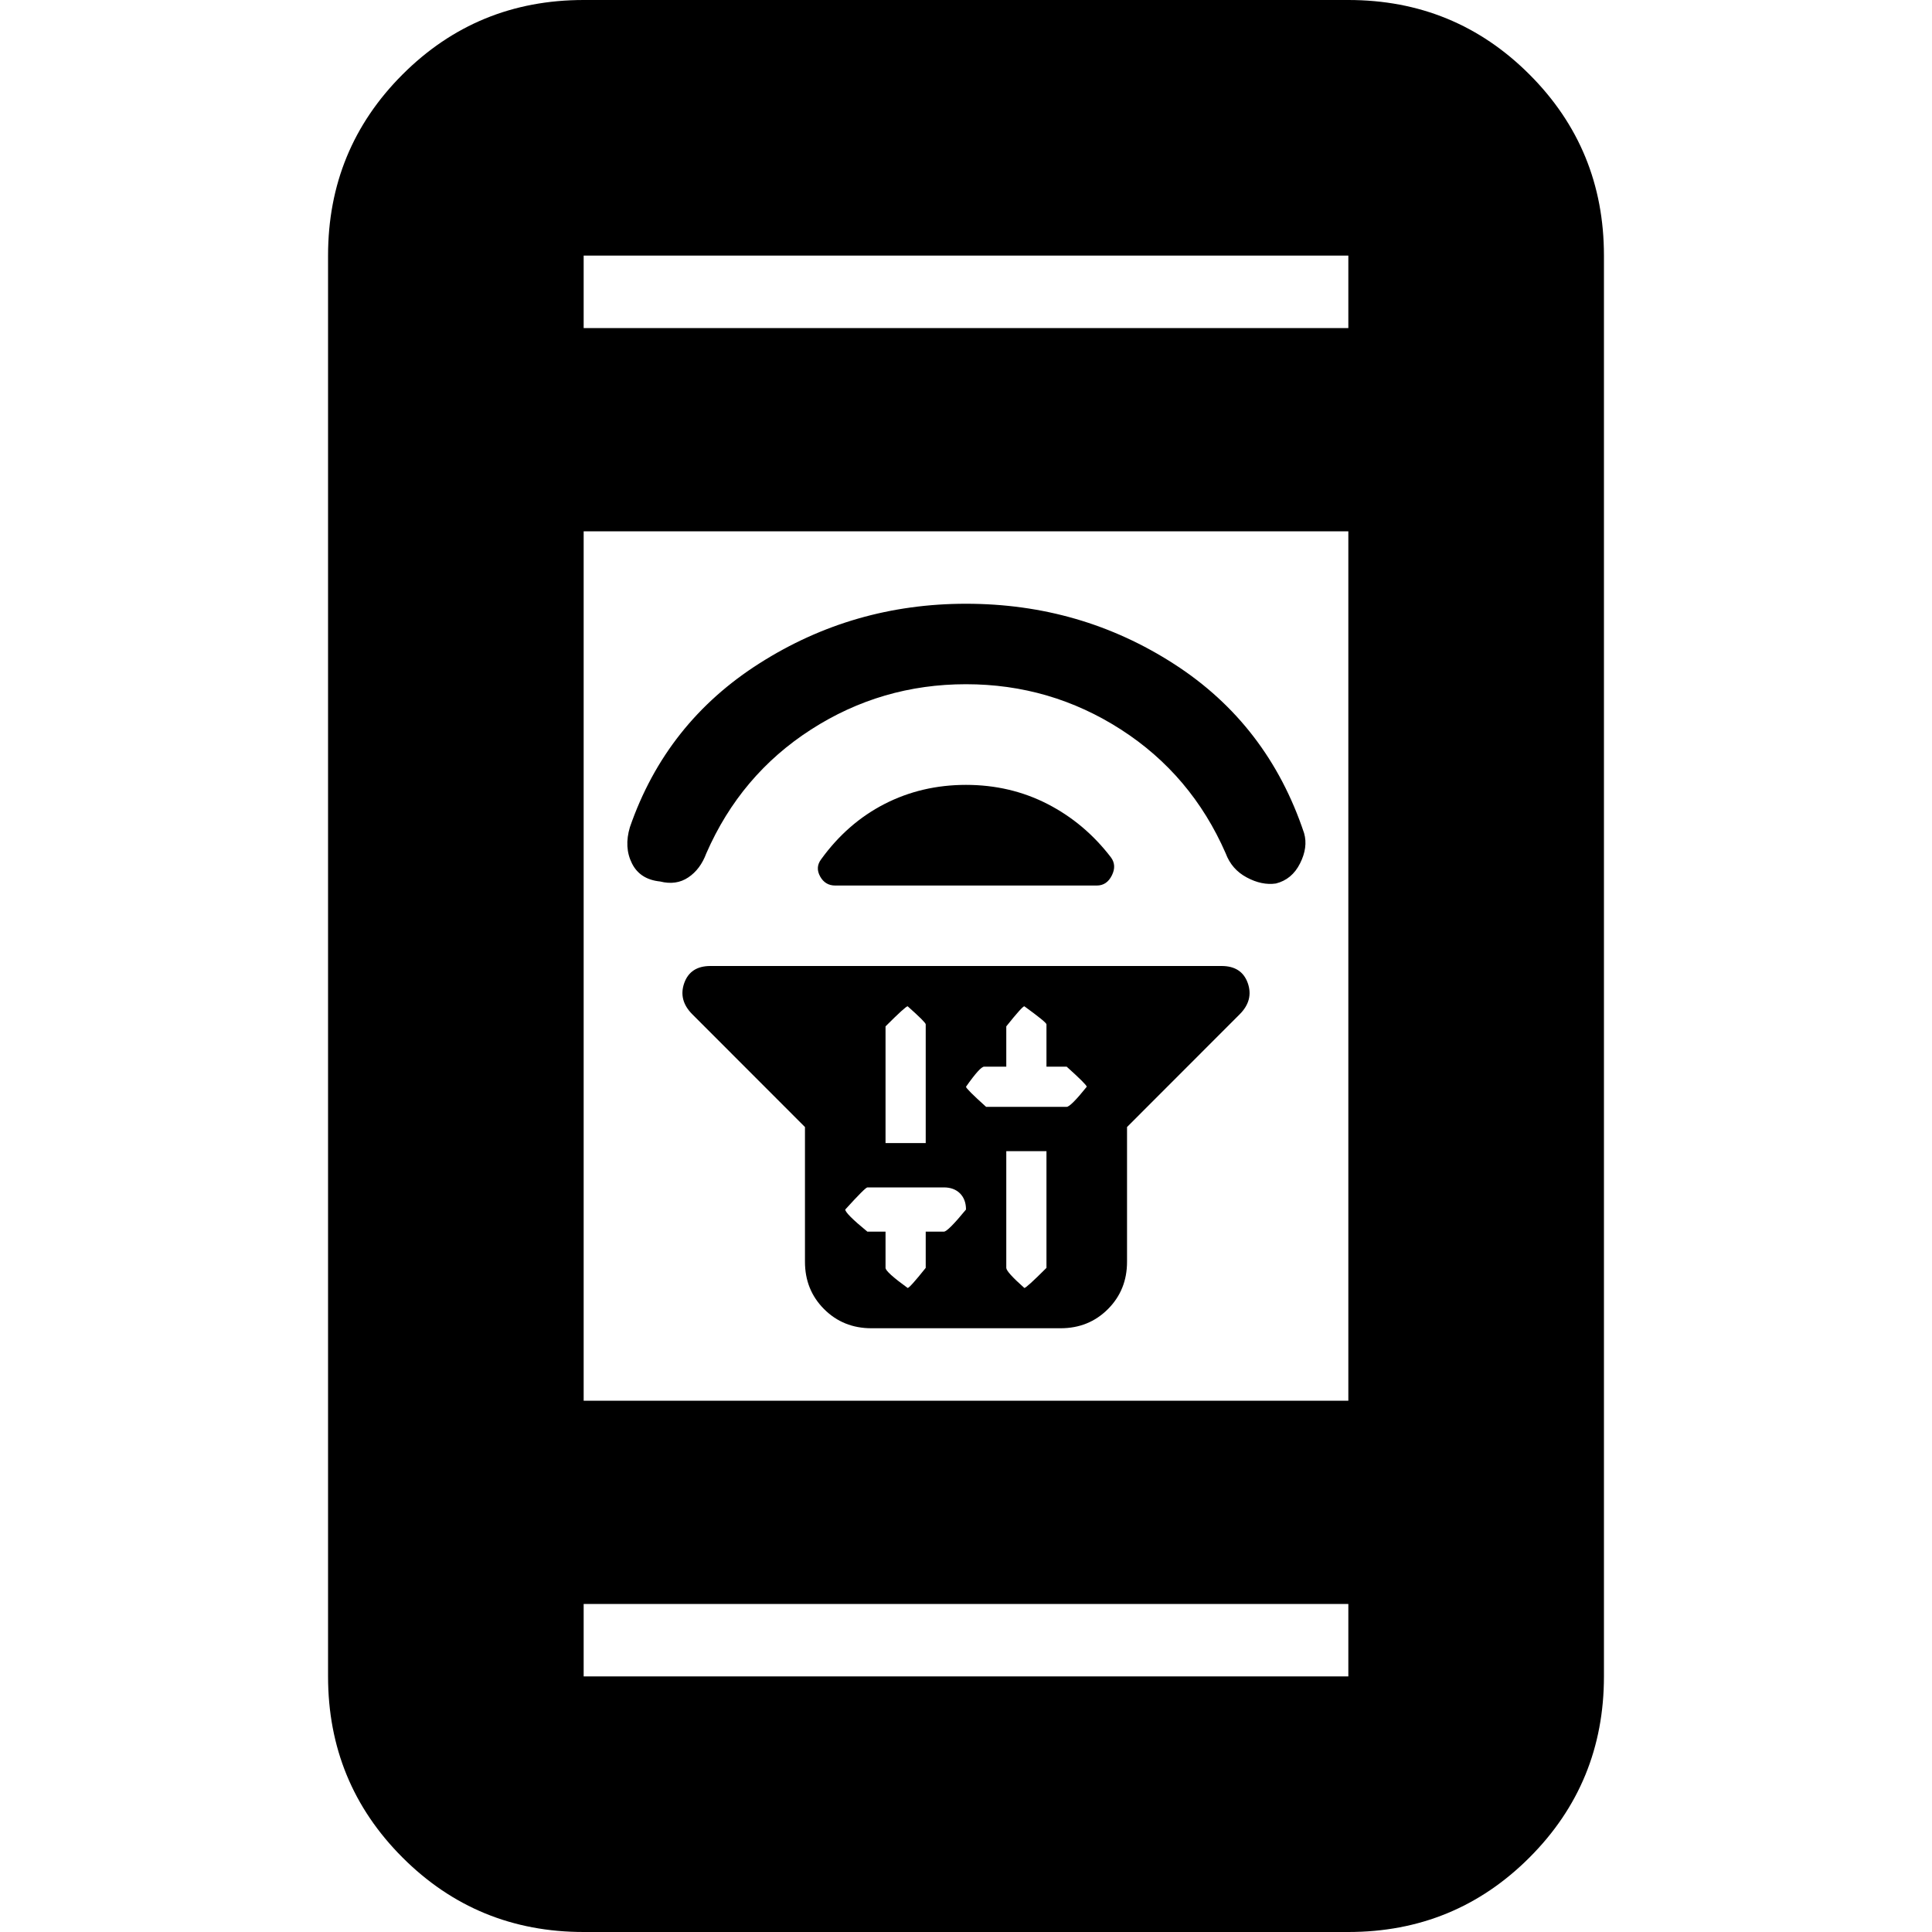 <svg xmlns="http://www.w3.org/2000/svg" height="20" width="20"><path d="M8.333 11.667 7.167 10.5Q7.021 10.354 7.083 10.177Q7.146 10 7.354 10H12.646Q12.854 10 12.917 10.177Q12.979 10.354 12.833 10.5L11.667 11.667V13.062Q11.667 13.354 11.469 13.552Q11.271 13.75 10.979 13.75H9.021Q8.729 13.75 8.531 13.552Q8.333 13.354 8.333 13.062ZM10.417 11.917V13.125Q10.417 13.167 10.604 13.333Q10.625 13.333 10.833 13.125V11.917ZM10.604 10.417Q10.583 10.417 10.417 10.625V11.042H10.188Q10.146 11.042 10 11.25Q10 11.271 10.208 11.458H11.042Q11.083 11.458 11.25 11.25Q11.25 11.229 11.042 11.042H10.833V10.604Q10.833 10.583 10.604 10.417ZM9.396 10.417Q9.375 10.417 9.167 10.625V11.833H9.583V10.604Q9.583 10.583 9.396 10.417ZM8.979 12.292Q8.958 12.292 8.75 12.521Q8.75 12.562 8.979 12.75H9.167V13.125Q9.167 13.167 9.396 13.333Q9.417 13.333 9.583 13.125V12.75H9.771Q9.812 12.75 10 12.521Q10 12.417 9.938 12.354Q9.875 12.292 9.771 12.292ZM8.5 8.896Q8.771 8.521 9.156 8.323Q9.542 8.125 10 8.125Q10.458 8.125 10.844 8.323Q11.229 8.521 11.5 8.875Q11.562 8.958 11.51 9.062Q11.458 9.167 11.354 9.167H8.646Q8.542 9.167 8.49 9.073Q8.438 8.979 8.5 8.896ZM10 6.25Q11.188 6.25 12.156 6.875Q13.125 7.5 13.5 8.625Q13.542 8.771 13.458 8.938Q13.375 9.104 13.208 9.146Q13.062 9.167 12.906 9.083Q12.75 9 12.688 8.833Q12.333 8.021 11.604 7.552Q10.875 7.083 10 7.083Q9.125 7.083 8.396 7.552Q7.667 8.021 7.312 8.833Q7.25 9 7.125 9.083Q7 9.167 6.833 9.125Q6.625 9.104 6.542 8.938Q6.458 8.771 6.521 8.562Q6.896 7.479 7.865 6.865Q8.833 6.25 10 6.25ZM6.042 20Q4.938 20 4.167 19.229Q3.396 18.458 3.396 17.354V2.646Q3.396 1.542 4.167 0.771Q4.938 0 6.042 0H13.958Q15.062 0 15.833 0.771Q16.604 1.542 16.604 2.646V17.354Q16.604 18.458 15.833 19.229Q15.062 20 13.958 20ZM6.042 14.5H13.958V5.5H6.042ZM6.042 16.604V17.354Q6.042 17.354 6.042 17.354Q6.042 17.354 6.042 17.354H13.958Q13.958 17.354 13.958 17.354Q13.958 17.354 13.958 17.354V16.604ZM6.042 3.396H13.958V2.646Q13.958 2.646 13.958 2.646Q13.958 2.646 13.958 2.646H6.042Q6.042 2.646 6.042 2.646Q6.042 2.646 6.042 2.646ZM6.042 2.646Q6.042 2.646 6.042 2.646Q6.042 2.646 6.042 2.646V3.396V2.646Q6.042 2.646 6.042 2.646Q6.042 2.646 6.042 2.646ZM6.042 17.354Q6.042 17.354 6.042 17.354Q6.042 17.354 6.042 17.354V16.604V17.354Q6.042 17.354 6.042 17.354Q6.042 17.354 6.042 17.354Z"/></svg>